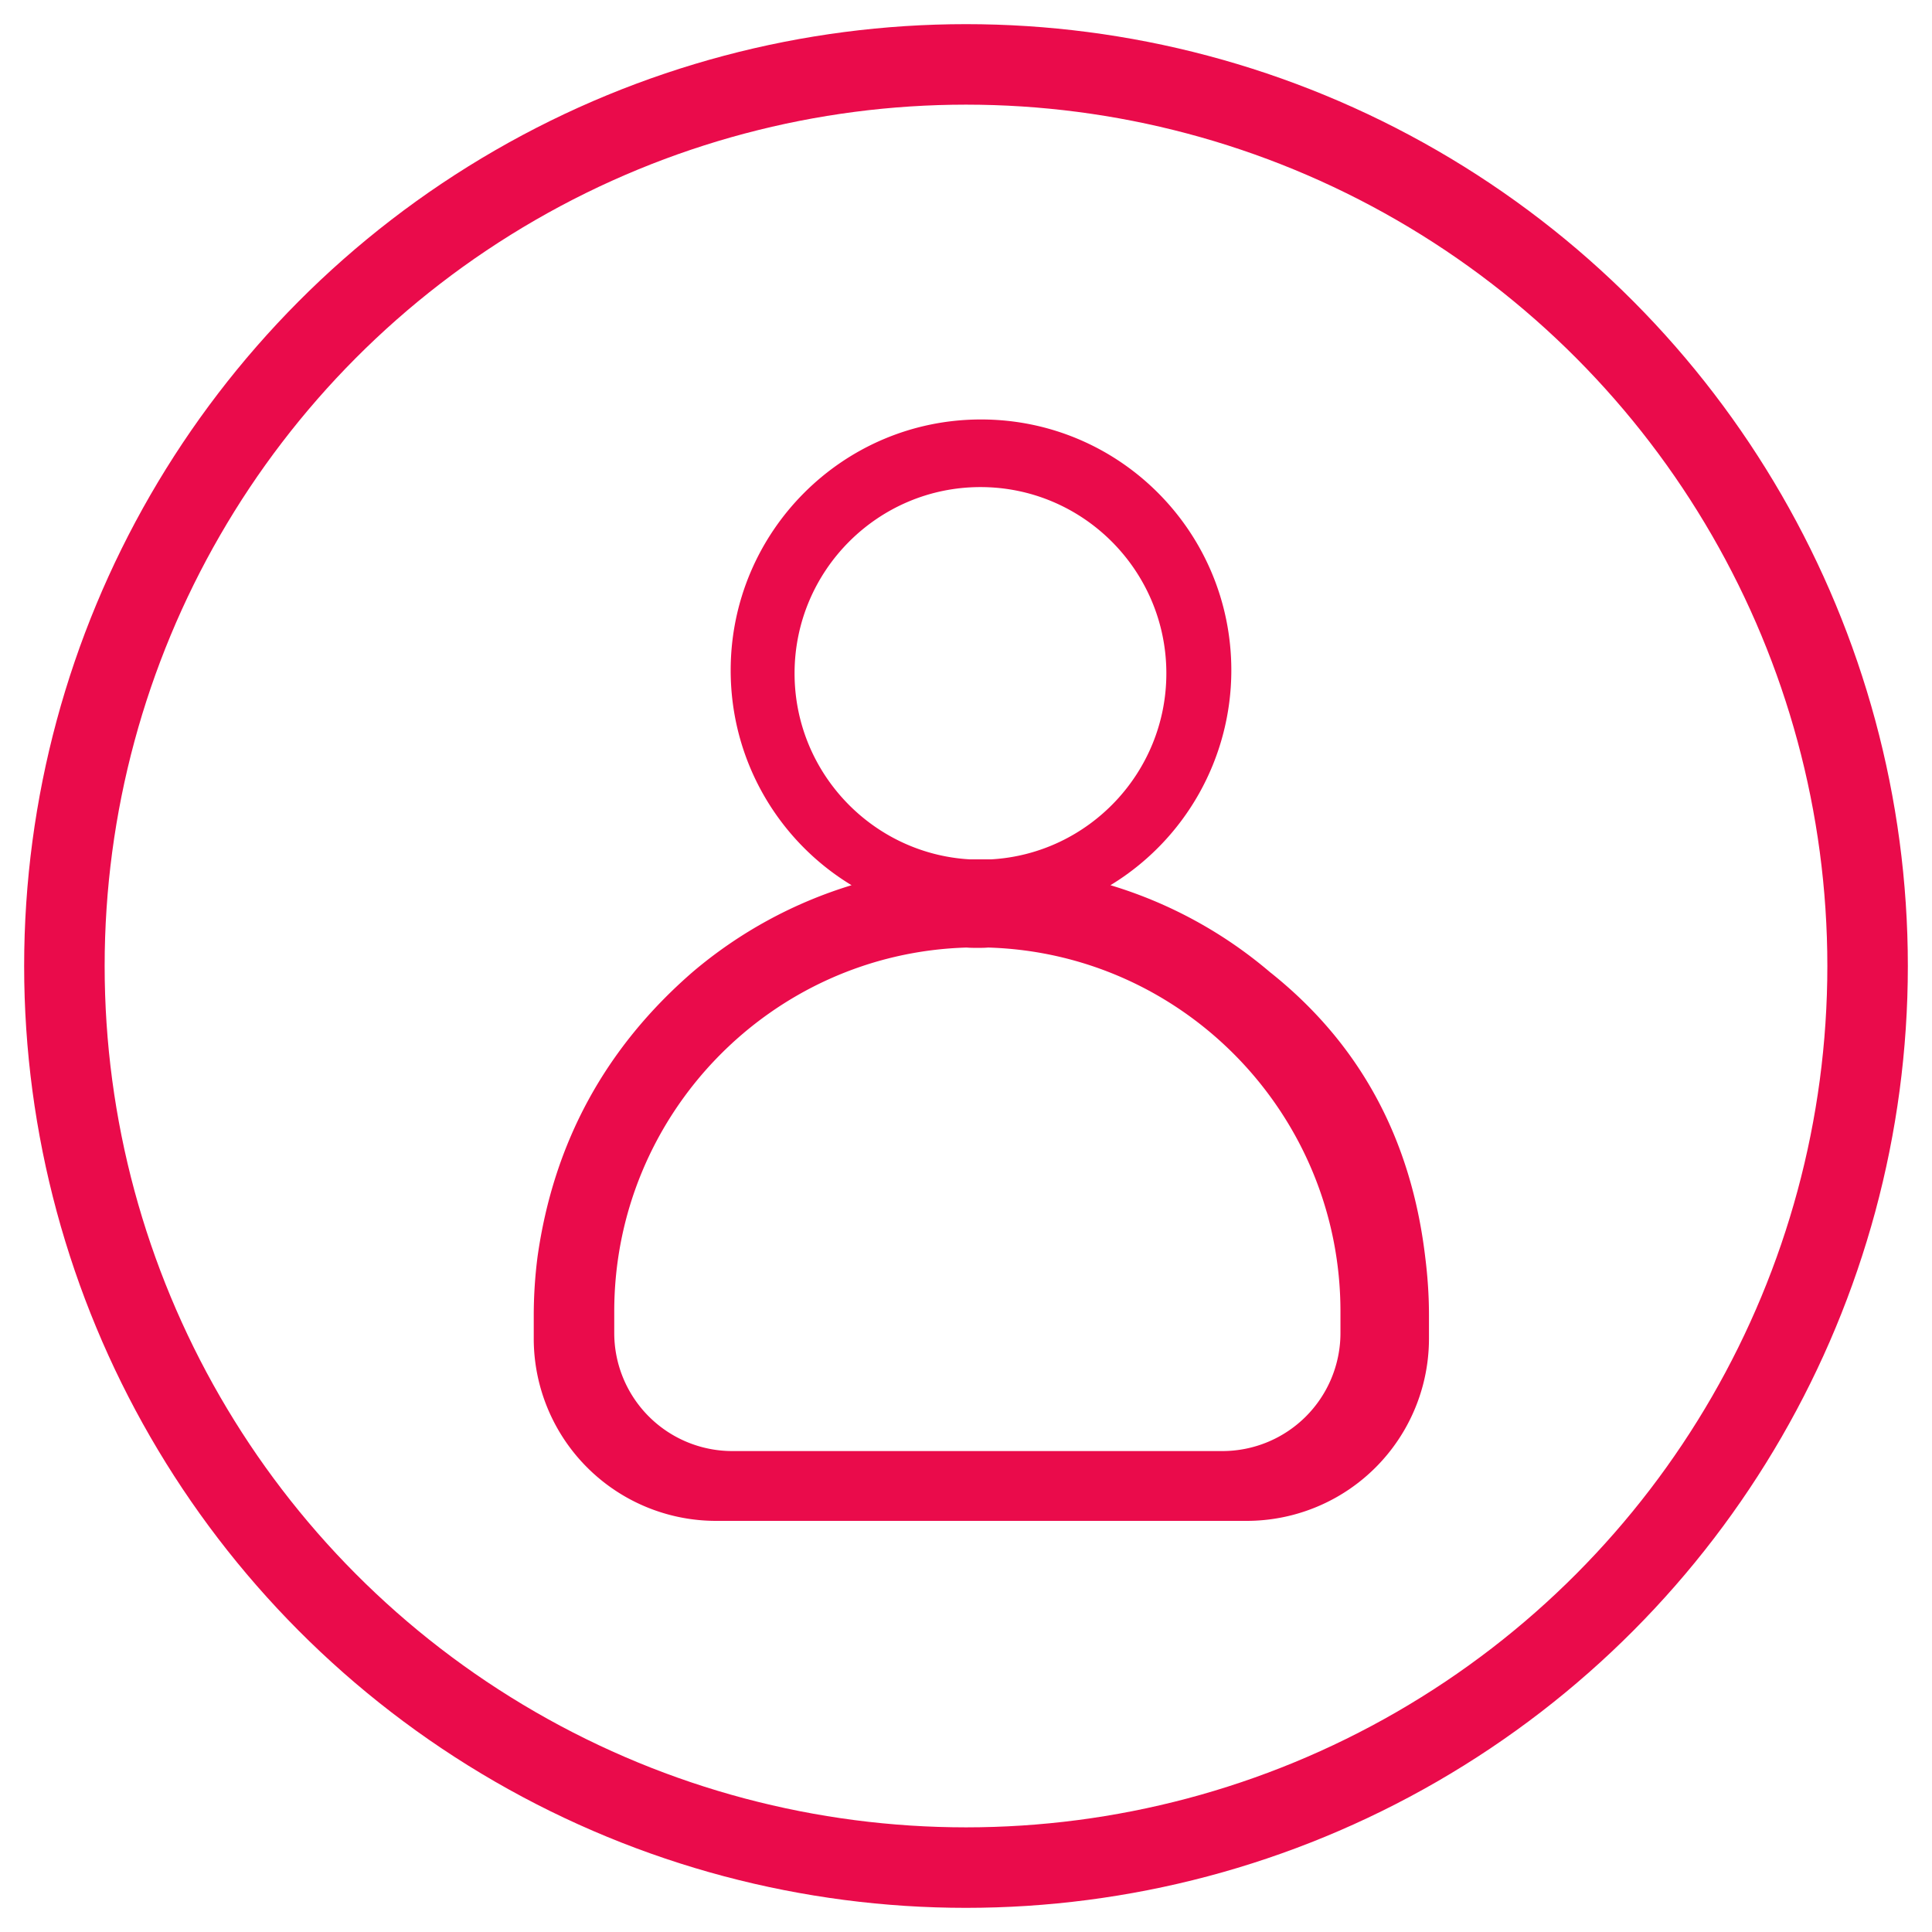 <svg xmlns="http://www.w3.org/2000/svg" width="60" height="60" viewBox="0 0 60 60">
    <g fill="none" fill-rule="evenodd" transform="translate(2 2)">
        <circle cx="28" cy="28" r="28" stroke="#EA0B4B" stroke-width="2.5"/>
        <path fill="#EA0B4B" fill-rule="nonzero" d="M37.463 28.21a13.75 13.75 0 0 0-4.977-2.719 7.812 7.812 0 0 0 3.754-6.672c0-4.307-3.477-7.792-7.774-7.792-4.297 0-7.774 3.496-7.774 7.792 0 2.824 1.5 5.308 3.754 6.672a13.864 13.864 0 0 0-4.924 2.686c-2.721 2.356-4.33 5.309-4.829 8.858a14.368 14.368 0 0 0-.117 1.801v.725a5.662 5.662 0 0 0 5.658 5.671H36.72a5.662 5.662 0 0 0 5.658-5.67v-.726c0-.607-.043-1.215-.117-1.8-.437-3.68-2.036-6.622-4.797-8.827zm-14.787-9.298c0-3.191 2.589-5.785 5.773-5.785 3.185 0 5.773 2.594 5.773 5.785 0 3.08-2.416 5.604-5.44 5.776h-.666c-3.023-.172-5.44-2.695-5.44-5.776zm13.296 24.152H20.734a3.667 3.667 0 0 1-3.658-3.665v-.67c0-6.12 4.877-11.125 10.943-11.302.108.01.226.01.334.01.108 0 .226 0 .334-.01 6.066.177 10.942 5.183 10.942 11.302v.67a3.667 3.667 0 0 1-3.657 3.665z"/>
    </g>
</svg>
